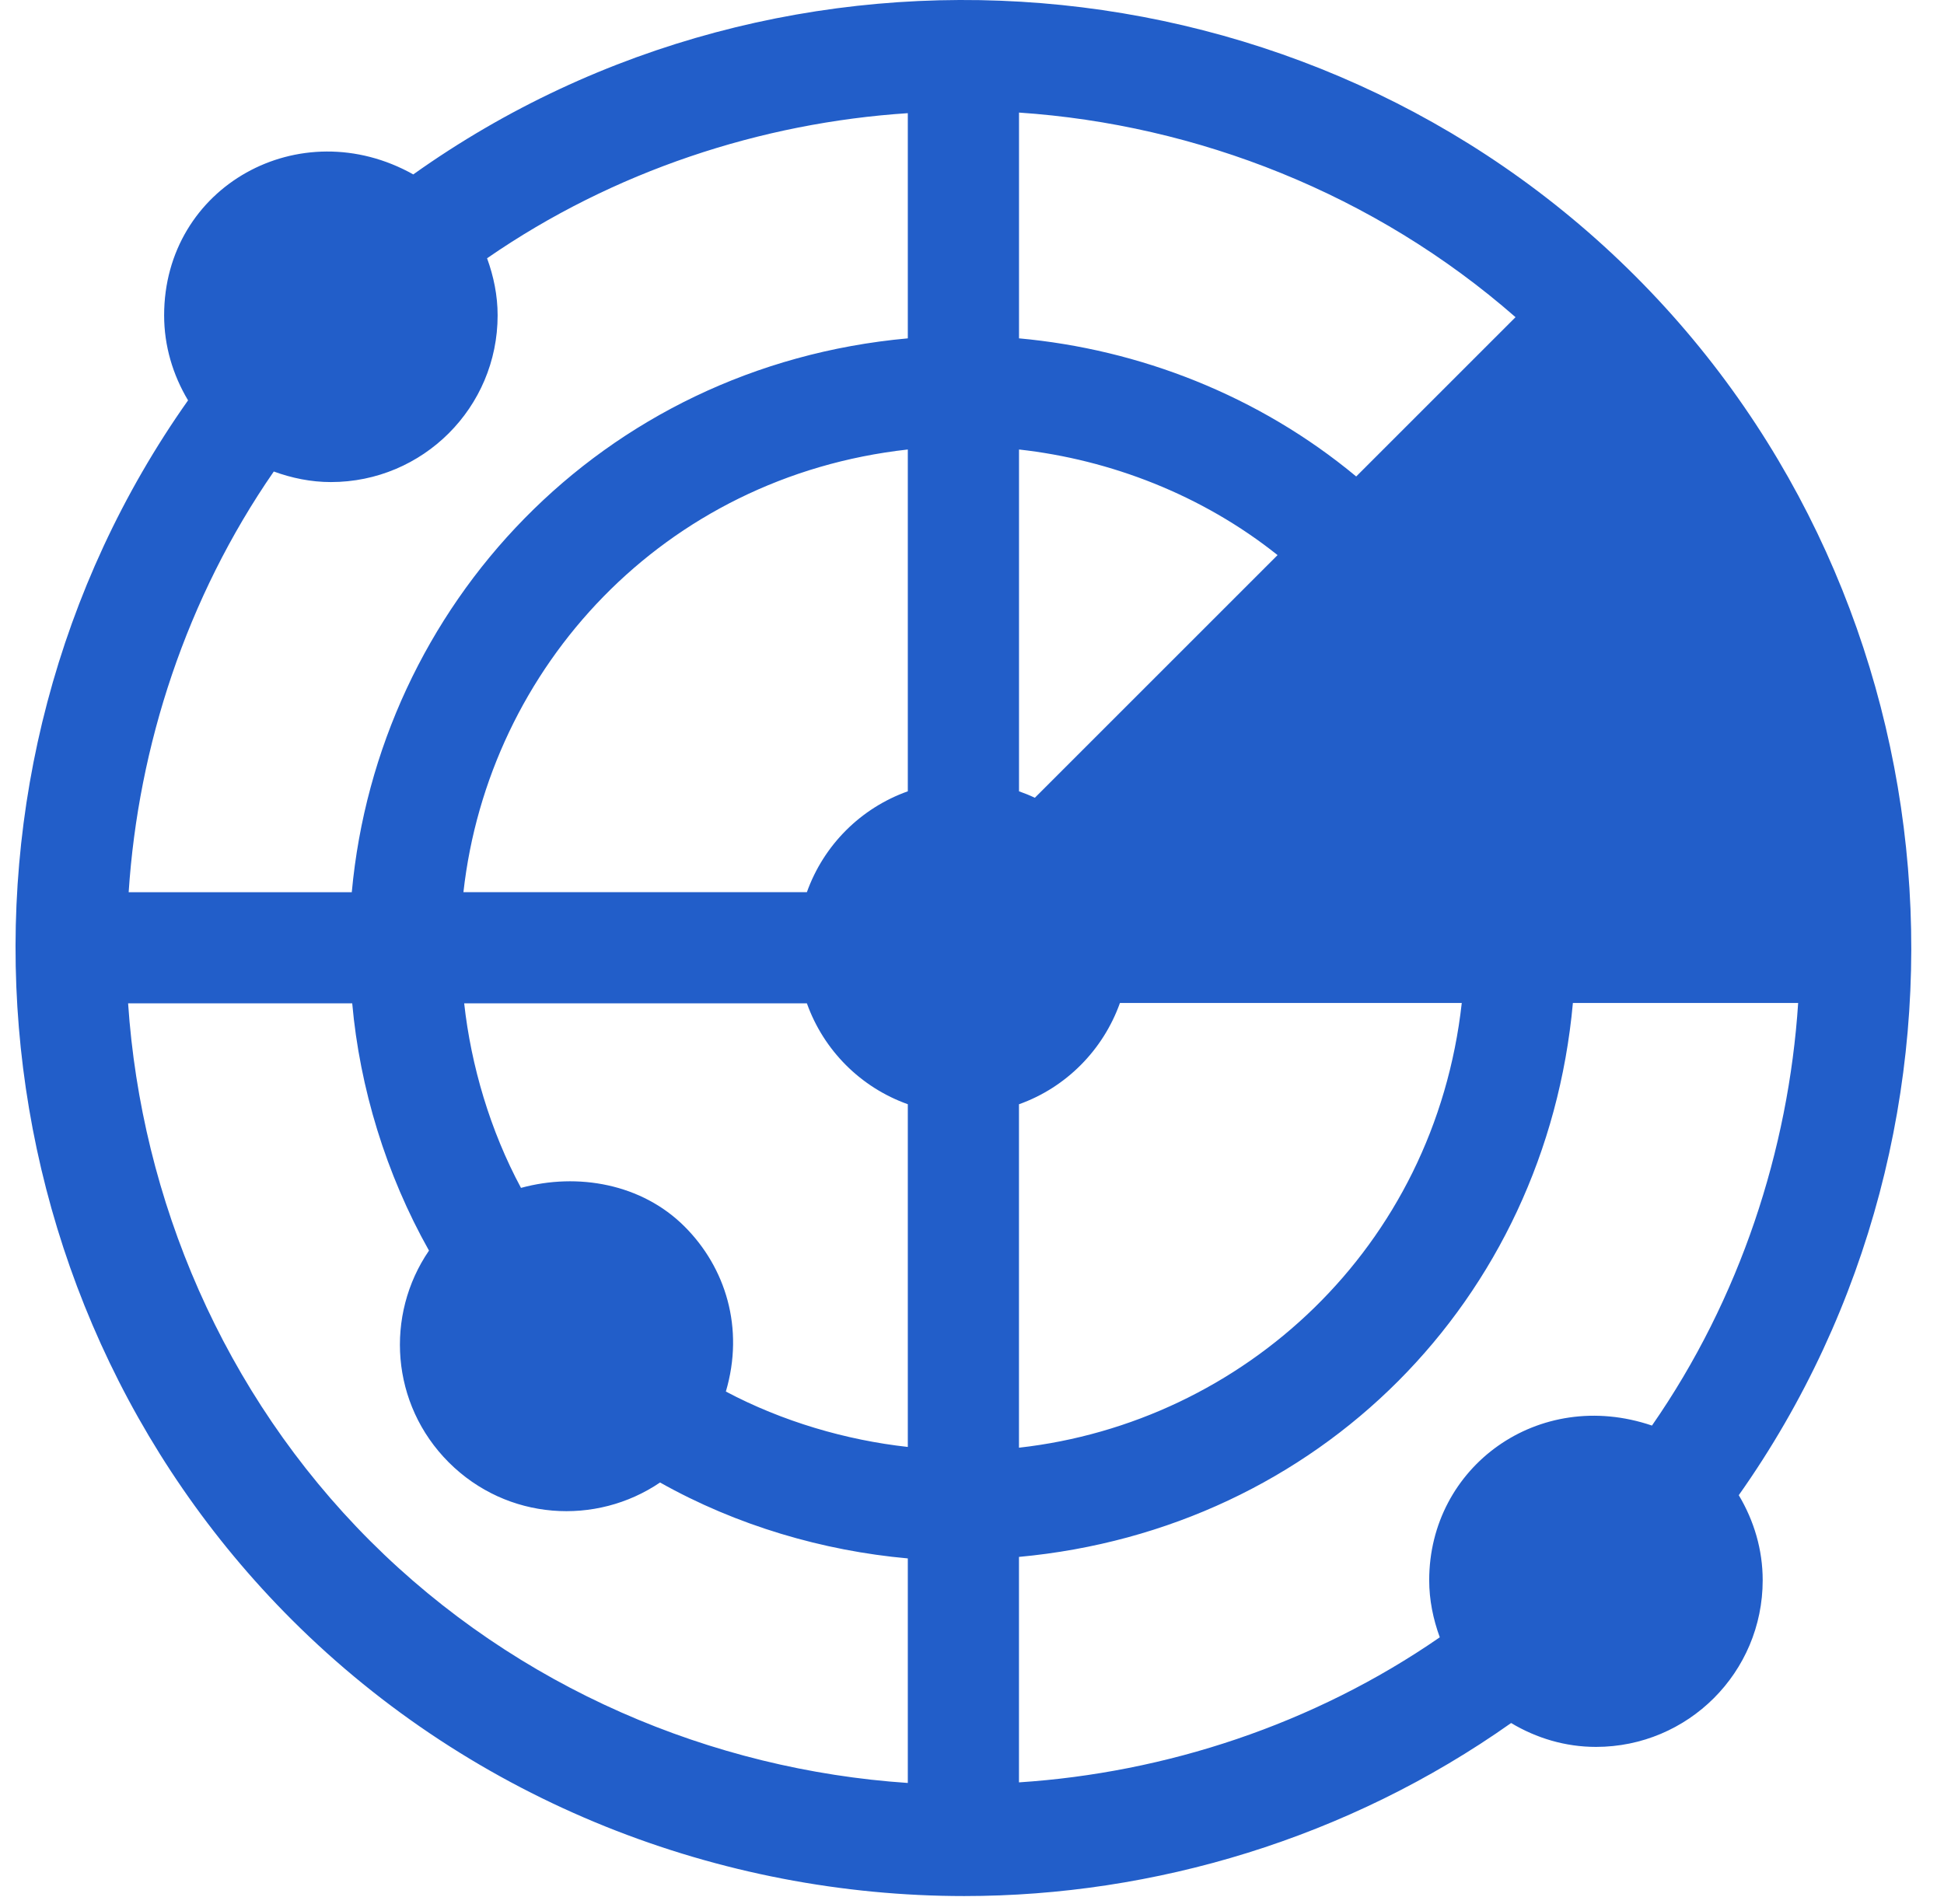 <svg width="49" height="48" viewBox="0 0 49 48" fill="none" xmlns="http://www.w3.org/2000/svg">
<g clip-path="url(#clip0_81_1092)">
<path d="M41.218 6.959C32.98 -1.28 19.812 -2.292 10.417 4.397C7.566 2.799 4.137 4.693 4.137 7.95C4.137 8.719 4.356 9.45 4.74 10.093C-1.895 19.485 -0.868 32.61 7.349 40.828C11.967 45.445 18.171 47.8 24.305 47.8C29.09 47.8 33.974 46.347 38.089 43.438C38.731 43.822 39.46 44.04 40.227 44.04C42.55 44.04 44.43 42.162 44.43 39.837C44.43 39.068 44.211 38.337 43.827 37.694C50.462 28.302 49.435 15.177 41.218 6.959ZM22.882 44.949C17.956 44.617 13.048 42.565 9.33 38.847C5.613 35.129 3.561 30.221 3.229 25.295H8.878C9.067 27.421 9.727 29.598 10.813 31.528C9.7 33.153 9.846 35.4 11.311 36.866C12.784 38.338 15.027 38.468 16.637 37.374C18.57 38.462 20.754 39.098 22.882 39.288V44.949ZM22.882 36.478C21.331 36.307 19.72 35.837 18.296 35.081C18.768 33.48 18.288 31.954 17.256 30.922C16.177 29.842 14.562 29.557 13.132 29.947C12.356 28.504 11.874 26.87 11.7 25.294H20.338C20.762 26.481 21.695 27.415 22.882 27.838L22.882 36.478ZM22.882 19.949C21.695 20.372 20.762 21.305 20.338 22.492H11.681C12.316 16.821 16.721 12.017 22.882 11.332V19.949ZM22.882 8.53C15.145 9.233 9.529 15.276 8.867 22.493H3.243C3.485 18.807 4.695 15.078 6.901 11.887C7.357 12.053 7.839 12.153 8.34 12.153C10.659 12.153 12.543 10.275 12.543 7.95C12.543 7.449 12.443 6.967 12.277 6.511C15.468 4.305 19.197 3.094 22.882 2.853V8.53ZM25.685 11.332C27.987 11.588 30.299 12.476 32.202 13.994L26.084 20.112C25.954 20.05 25.822 19.997 25.685 19.949V11.332ZM25.685 8.53V2.838C30.169 3.14 34.644 4.883 38.2 7.996L34.184 12.012C31.721 9.965 28.706 8.804 25.685 8.53ZM25.684 27.839C26.872 27.415 27.805 26.472 28.229 25.285H36.845C36.158 31.463 31.337 35.863 25.684 36.497V27.839ZM41.639 35.939C38.781 34.967 36.024 36.974 36.024 39.837C36.024 40.338 36.124 40.82 36.291 41.277C33.099 43.483 29.37 44.693 25.684 44.934V39.25C33.241 38.552 38.965 32.782 39.646 25.285H45.324C45.081 28.986 43.862 32.738 41.639 35.939Z" fill="#225EC9"/>
</g>
<defs>
<clipPath id="clip0_81_1092">
<rect width="47.8" height="47.8" fill="white" transform="translate(0.384)"/>
</clipPath>
</defs>
</svg>
